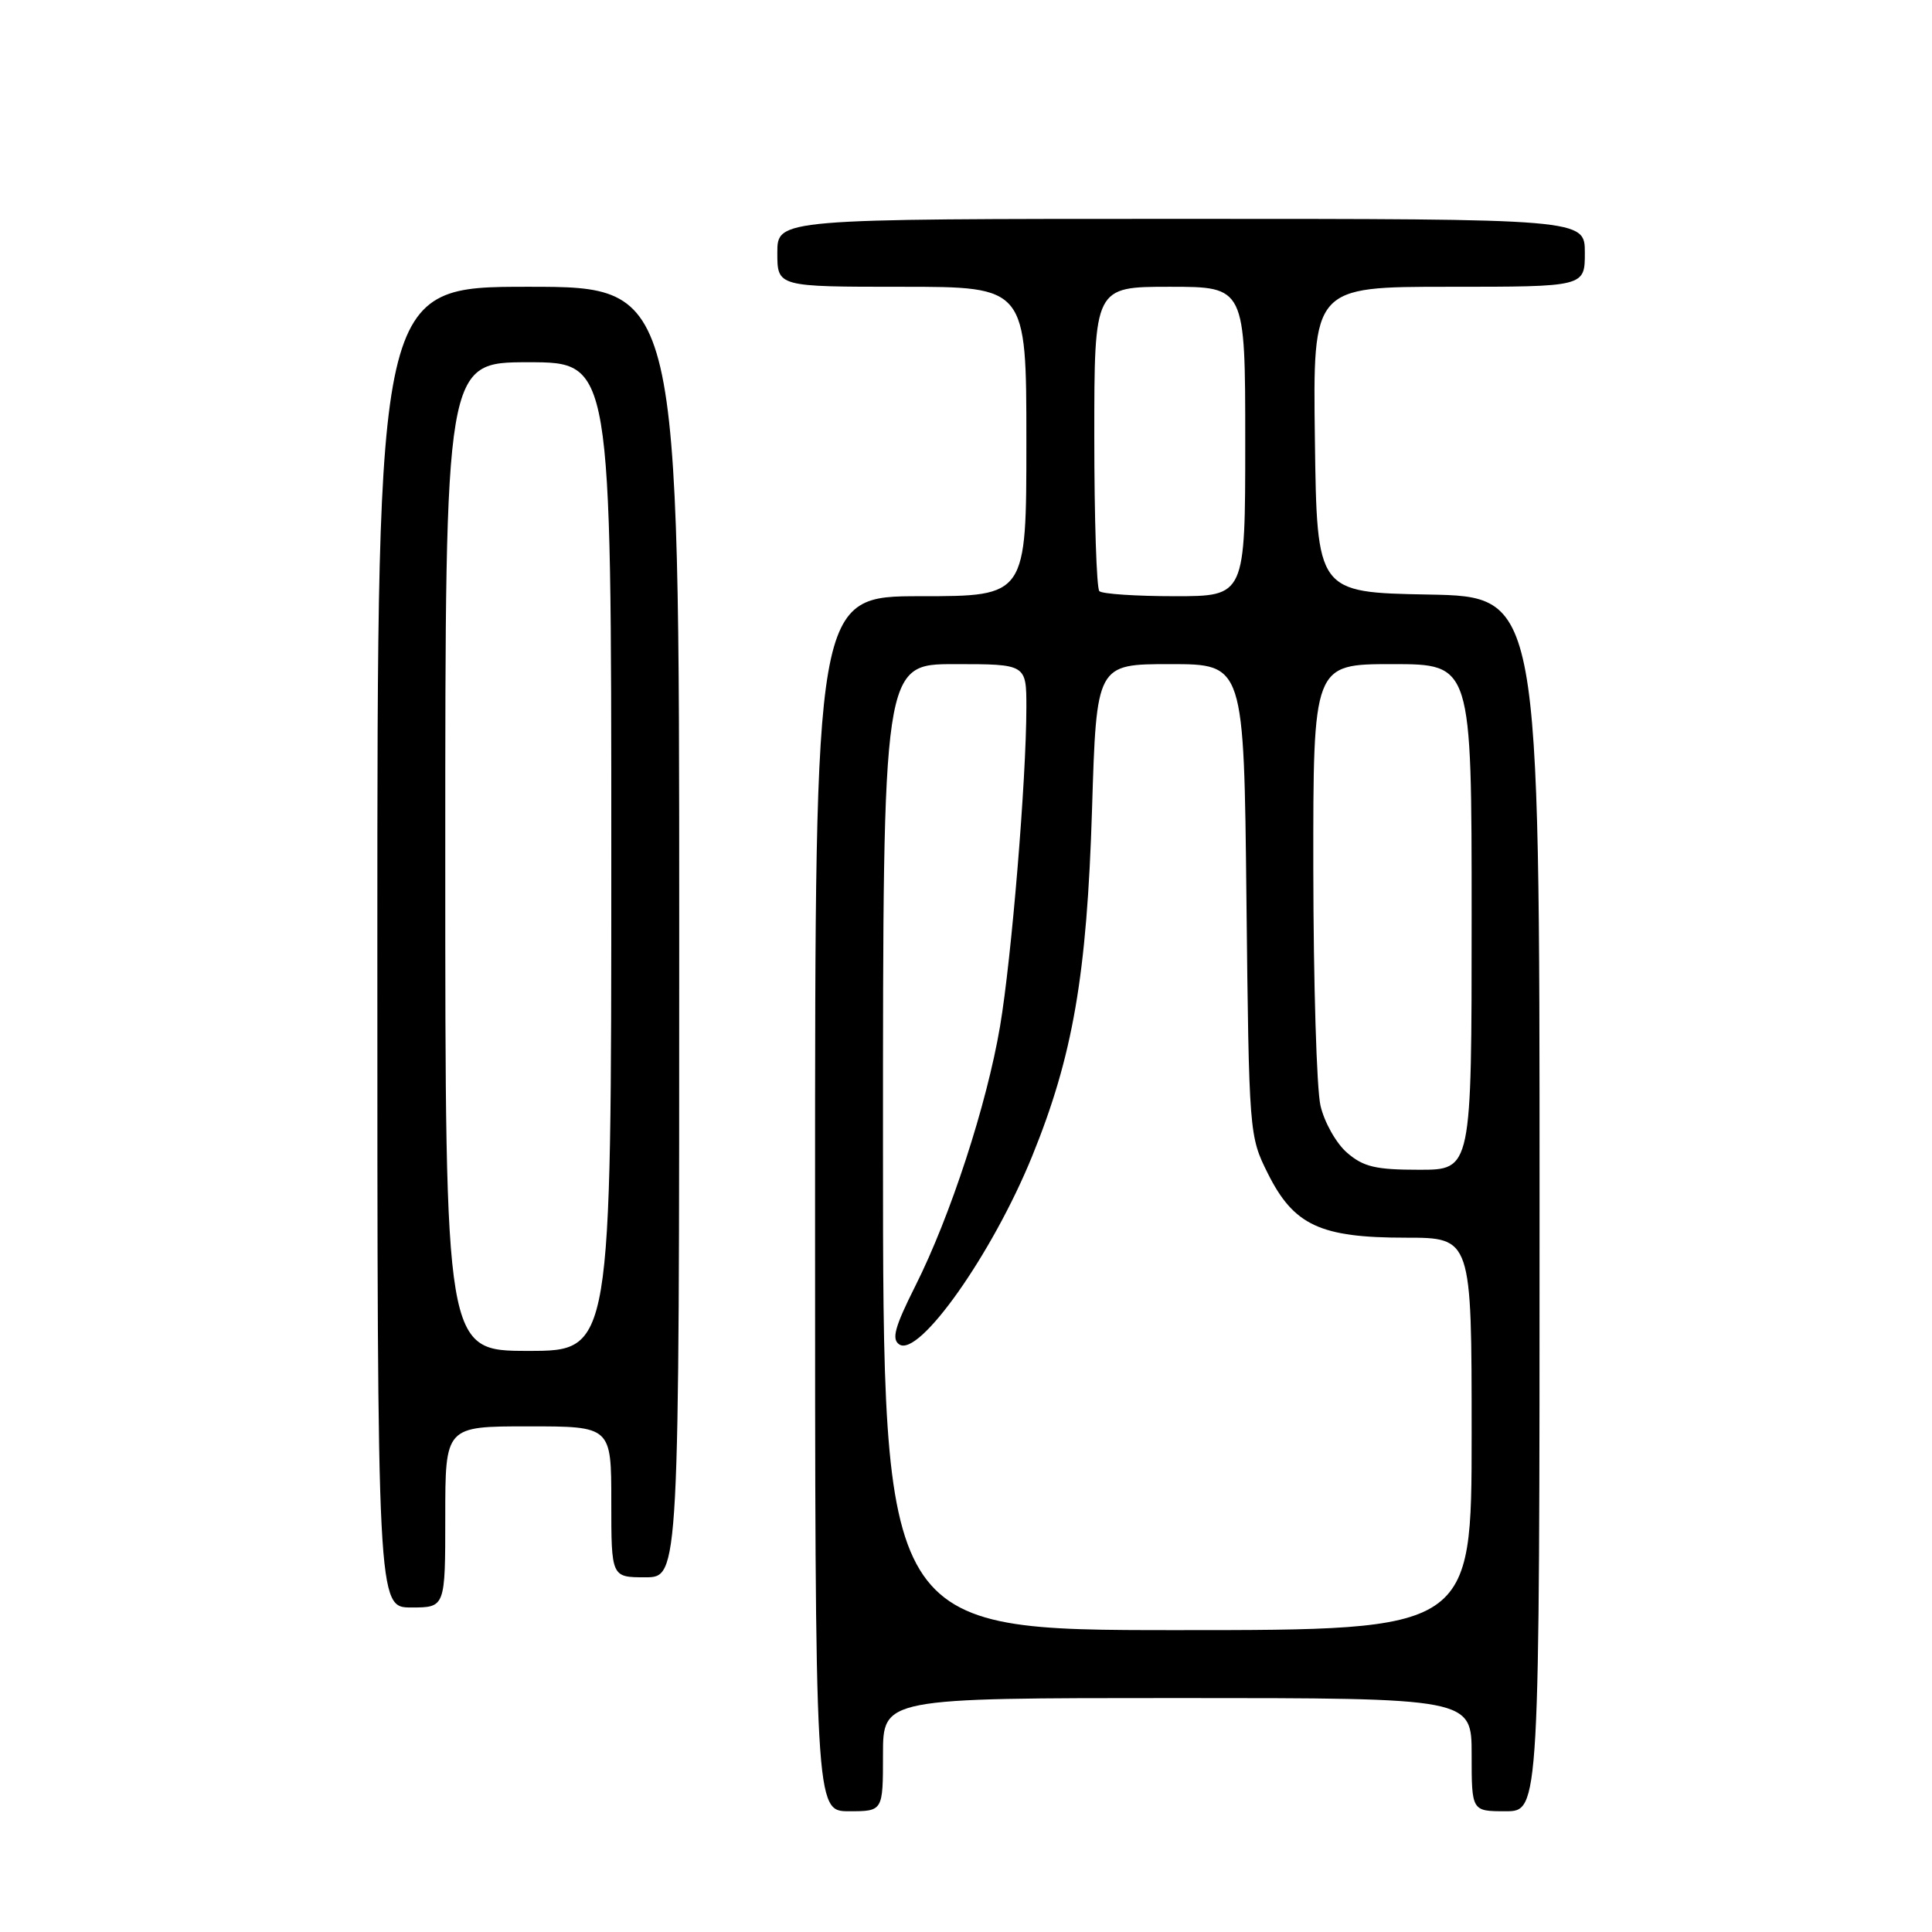 <?xml version="1.0" encoding="UTF-8" standalone="no"?>
<!DOCTYPE svg PUBLIC "-//W3C//DTD SVG 1.1//EN" "http://www.w3.org/Graphics/SVG/1.1/DTD/svg11.dtd" >
<svg xmlns="http://www.w3.org/2000/svg" xmlns:xlink="http://www.w3.org/1999/xlink" version="1.1" viewBox="0 0 256 256">
 <g >
 <path fill="currentColor"
d=" M 117.00 232.50 C 117.00 225.00 117.00 225.00 156.00 225.00 C 195.00 225.00 195.00 225.00 195.00 232.50 C 195.00 240.00 195.00 240.00 199.50 240.00 C 204.00 240.00 204.00 240.00 204.00 159.53 C 204.00 79.05 204.00 79.05 189.25 78.78 C 174.50 78.50 174.50 78.50 174.23 58.25 C 173.96 38.00 173.96 38.00 191.98 38.00 C 210.00 38.00 210.00 38.00 210.00 33.50 C 210.00 29.00 210.00 29.00 156.50 29.00 C 103.00 29.00 103.00 29.00 103.00 33.50 C 103.00 38.00 103.00 38.00 119.50 38.00 C 136.00 38.00 136.00 38.00 136.00 58.50 C 136.00 79.00 136.00 79.00 122.00 79.00 C 108.00 79.00 108.00 79.00 108.00 159.50 C 108.00 240.00 108.00 240.00 112.50 240.00 C 117.00 240.00 117.00 240.00 117.00 232.50 Z  M 59.00 201.00 C 59.00 189.00 59.00 189.00 70.00 189.00 C 81.00 189.00 81.00 189.00 81.00 199.00 C 81.00 209.00 81.00 209.00 85.50 209.00 C 90.00 209.00 90.00 209.00 90.00 123.50 C 90.00 38.00 90.00 38.00 70.00 38.00 C 50.00 38.00 50.00 38.00 50.00 125.50 C 50.00 213.00 50.00 213.00 54.50 213.00 C 59.00 213.00 59.00 213.00 59.00 201.00 Z  M 117.00 152.00 C 117.00 88.00 117.00 88.00 126.50 88.00 C 136.00 88.00 136.00 88.00 136.00 93.75 C 135.99 103.31 134.04 126.96 132.51 136.00 C 130.75 146.38 125.94 161.14 121.29 170.39 C 118.55 175.85 118.11 177.46 119.17 178.15 C 121.80 179.86 131.49 166.14 136.75 153.24 C 142.16 139.96 144.02 129.24 144.70 107.25 C 145.29 88.00 145.29 88.00 155.06 88.00 C 164.83 88.00 164.83 88.00 165.16 119.25 C 165.50 150.26 165.52 150.54 168.00 155.50 C 171.43 162.36 174.94 164.00 186.25 164.00 C 195.00 164.00 195.00 164.00 195.00 190.00 C 195.00 216.00 195.00 216.00 156.00 216.00 C 117.00 216.00 117.00 216.00 117.00 152.00 Z  M 178.50 152.75 C 177.06 151.51 175.48 148.71 174.97 146.50 C 174.46 144.30 174.04 130.24 174.02 115.25 C 174.00 88.00 174.00 88.00 184.50 88.00 C 195.00 88.00 195.00 88.00 195.00 121.50 C 195.00 155.00 195.00 155.00 188.06 155.00 C 182.29 155.00 180.67 154.62 178.50 152.75 Z  M 145.67 78.33 C 145.30 77.97 145.00 68.74 145.00 57.83 C 145.00 38.00 145.00 38.00 155.00 38.00 C 165.00 38.00 165.00 38.00 165.00 58.50 C 165.00 79.00 165.00 79.00 155.67 79.00 C 150.53 79.00 146.03 78.70 145.67 78.33 Z  M 59.00 113.50 C 59.00 48.00 59.00 48.00 70.00 48.00 C 81.00 48.00 81.00 48.00 81.00 113.50 C 81.00 179.00 81.00 179.00 70.00 179.00 C 59.00 179.00 59.00 179.00 59.00 113.50 Z "/>
</g>
</svg>